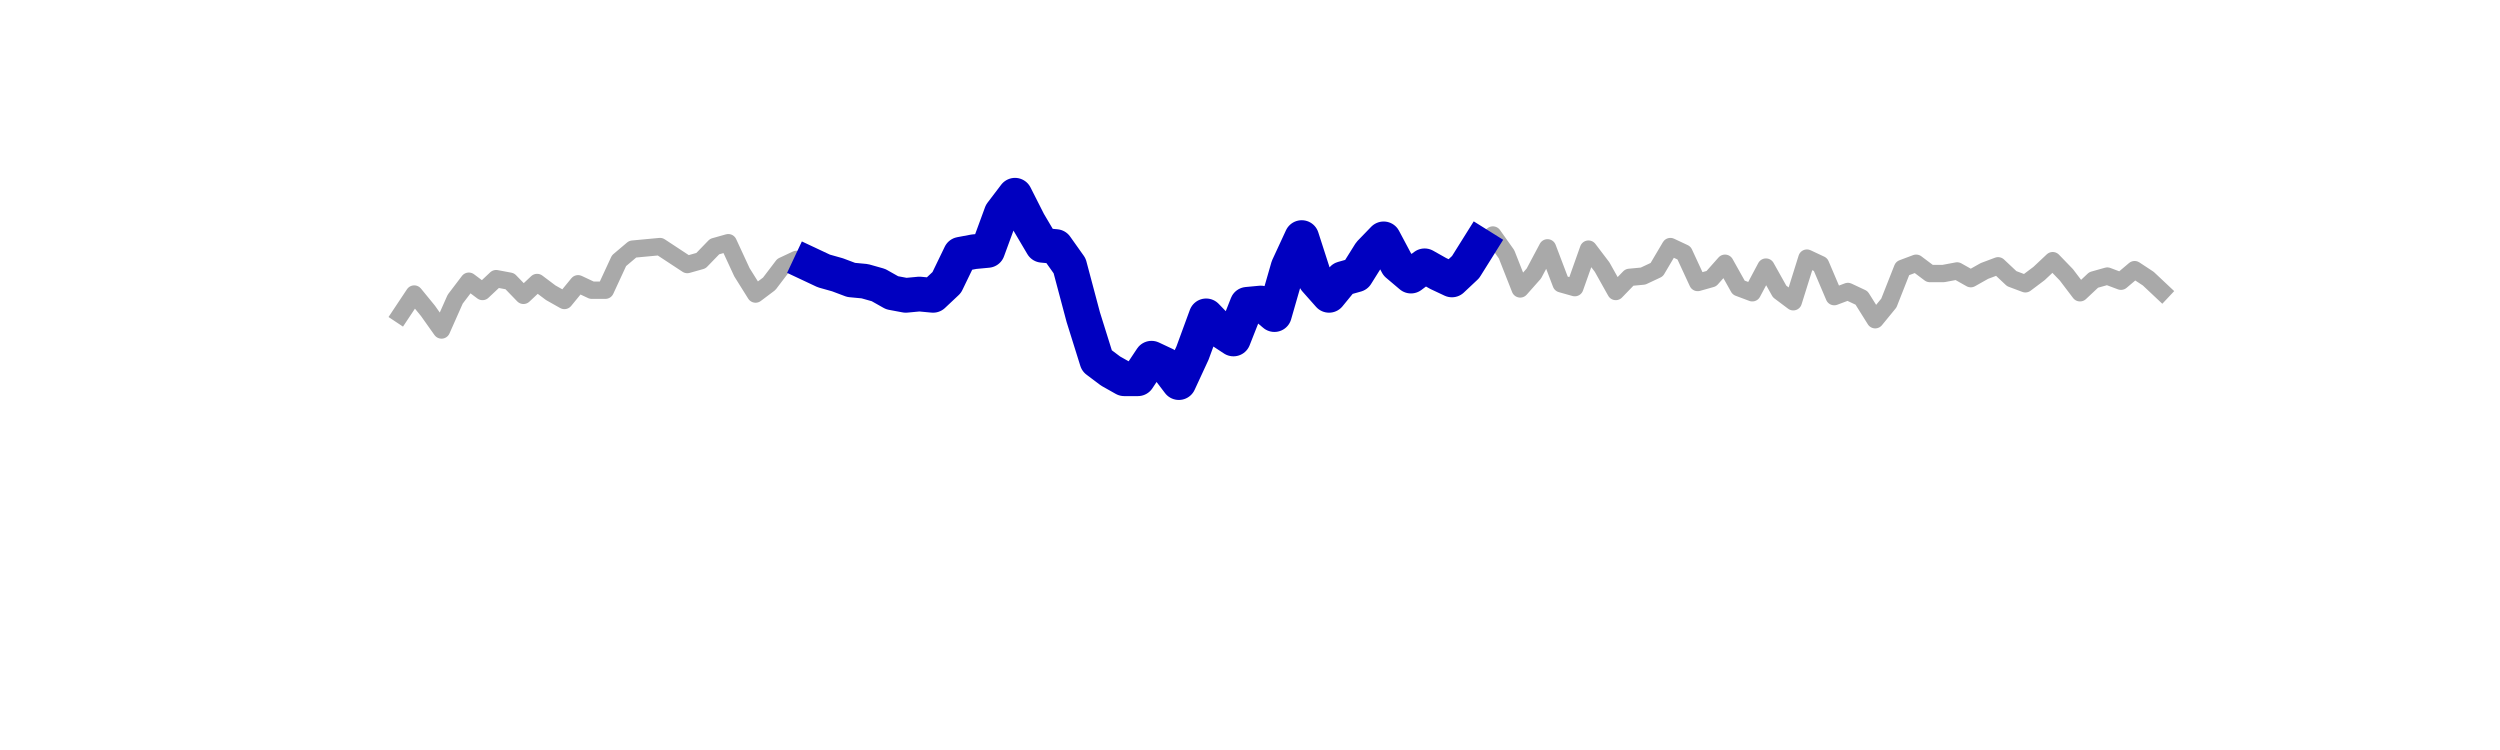 <?xml version="1.0" encoding="utf-8" standalone="no"?>
<!DOCTYPE svg PUBLIC "-//W3C//DTD SVG 1.1//EN"
  "http://www.w3.org/Graphics/SVG/1.1/DTD/svg11.dtd">
<svg xmlns:xlink="http://www.w3.org/1999/xlink" width="360pt" height="108pt" viewBox="0 0 360 108" xmlns="http://www.w3.org/2000/svg" version="1.1">
 <defs>
  <style type="text/css">*{stroke-linejoin: round; stroke-linecap: butt}</style>
 </defs>
 <g id="figure_1">
  <g id="patch_1">
   <path d="M 0 108 
L 360 108 
L 360 0 
L 0 0 
L 0 108 
z
" style="fill: none"/>
  </g>
  <g id="axes_1">
   <g id="line2d_1">
    <path d="M 57.682 45.3 
L 59.648 42.343 
L 61.614 44.746 
L 63.58 47.518 
L 65.547 43.082 
L 67.513 40.495 
L 69.479 41.974 
L 71.445 40.126 
L 73.411 40.495 
L 75.377 42.528 
L 77.344 40.68 
L 79.31 42.158 
L 81.276 43.267 
L 83.242 40.865 
L 85.208 41.789 
L 87.174 41.789 
L 89.141 37.538 
L 91.107 35.875 
L 95.039 35.506 
L 98.971 38.093 
L 100.938 37.538 
L 102.904 35.506 
L 104.87 34.951 
L 106.836 39.202 
L 108.802 42.343 
L 110.768 40.865 
L 112.735 38.278 
L 114.701 37.354 
L 116.667 38.093 
L 118.633 39.017 
L 120.599 39.571 
L 122.566 40.31 
L 124.532 40.495 
L 126.498 41.05 
L 128.464 42.158 
L 130.43 42.528 
L 132.396 42.343 
L 134.363 42.528 
L 136.329 40.68 
L 138.295 36.614 
L 140.261 36.245 
L 142.227 36.06 
L 144.193 30.701 
L 146.16 28.114 
L 148.126 31.994 
L 150.092 35.321 
L 152.058 35.506 
L 154.024 38.278 
L 155.99 45.67 
L 157.957 51.953 
L 159.923 53.431 
L 161.889 54.54 
L 163.855 54.54 
L 165.821 51.583 
L 167.788 52.507 
L 169.754 55.094 
L 171.72 50.844 
L 173.686 45.485 
L 175.652 47.518 
L 177.618 48.811 
L 179.585 43.822 
L 181.551 43.637 
L 183.517 45.3 
L 185.483 38.462 
L 187.449 34.212 
L 189.415 40.31 
L 191.382 42.528 
L 193.348 40.126 
L 195.314 39.571 
L 197.28 36.43 
L 199.246 34.397 
L 201.212 38.093 
L 203.179 39.756 
L 205.145 38.278 
L 207.111 39.386 
L 209.077 40.31 
L 211.043 38.462 
L 213.01 35.321 
L 214.976 33.842 
L 216.942 36.614 
L 218.908 41.604 
L 220.874 39.386 
L 222.84 35.69 
L 224.807 40.865 
L 226.773 41.419 
L 228.739 35.875 
L 230.705 38.462 
L 232.671 41.974 
L 234.637 39.941 
L 236.604 39.756 
L 238.57 38.832 
L 240.536 35.506 
L 242.502 36.43 
L 244.468 40.68 
L 246.434 40.126 
L 248.401 37.908 
L 250.367 41.419 
L 252.333 42.158 
L 254.299 38.462 
L 256.265 41.974 
L 258.232 43.452 
L 260.198 37.169 
L 262.164 38.093 
L 264.13 42.713 
L 266.096 41.974 
L 268.062 42.898 
L 270.029 46.039 
L 271.995 43.637 
L 273.961 38.647 
L 275.927 37.908 
L 277.893 39.386 
L 279.859 39.386 
L 281.826 39.017 
L 283.792 40.126 
L 285.758 39.017 
L 287.724 38.278 
L 289.69 40.126 
L 291.656 40.865 
L 293.623 39.386 
L 295.589 37.538 
L 297.555 39.571 
L 299.521 42.158 
L 301.487 40.31 
L 303.453 39.756 
L 305.42 40.495 
L 307.386 38.832 
L 309.352 40.126 
L 311.318 41.974 
L 311.318 41.974 
" clip-path="url(#p54bee94aba)" style="fill: none; stroke: #a9a9a9; stroke-width: 2.5; stroke-linecap: square"/>
   </g>
   <g id="line2d_2">
    <path d="M 116.667 38.093 
L 118.633 39.017 
L 120.599 39.571 
L 122.566 40.31 
L 124.532 40.495 
L 126.498 41.05 
L 128.464 42.158 
L 130.43 42.528 
L 132.396 42.343 
L 134.363 42.528 
L 136.329 40.68 
L 138.295 36.614 
L 140.261 36.245 
L 142.227 36.06 
L 144.193 30.701 
L 146.16 28.114 
L 148.126 31.994 
L 150.092 35.321 
L 152.058 35.506 
L 154.024 38.278 
L 155.99 45.67 
L 157.957 51.953 
L 159.923 53.431 
L 161.889 54.54 
L 163.855 54.54 
L 165.821 51.583 
L 167.788 52.507 
L 169.754 55.094 
L 171.72 50.844 
L 173.686 45.485 
L 175.652 47.518 
L 177.618 48.811 
L 179.585 43.822 
L 181.551 43.637 
L 183.517 45.3 
L 185.483 38.462 
L 187.449 34.212 
L 189.415 40.31 
L 191.382 42.528 
L 193.348 40.126 
L 195.314 39.571 
L 197.28 36.43 
L 199.246 34.397 
L 201.212 38.093 
L 203.179 39.756 
L 205.145 38.278 
L 207.111 39.386 
L 209.077 40.31 
L 211.043 38.462 
L 213.01 35.321 
" clip-path="url(#p54bee94aba)" style="fill: none; stroke: #0000c0; stroke-width: 5; stroke-linecap: square"/>
   </g>
  </g>
 </g>
 <defs>
  <clipPath id="p54bee94aba">
   <rect x="45" y="12.96" width="279" height="83.16"/>
  </clipPath>
 </defs>
</svg>
